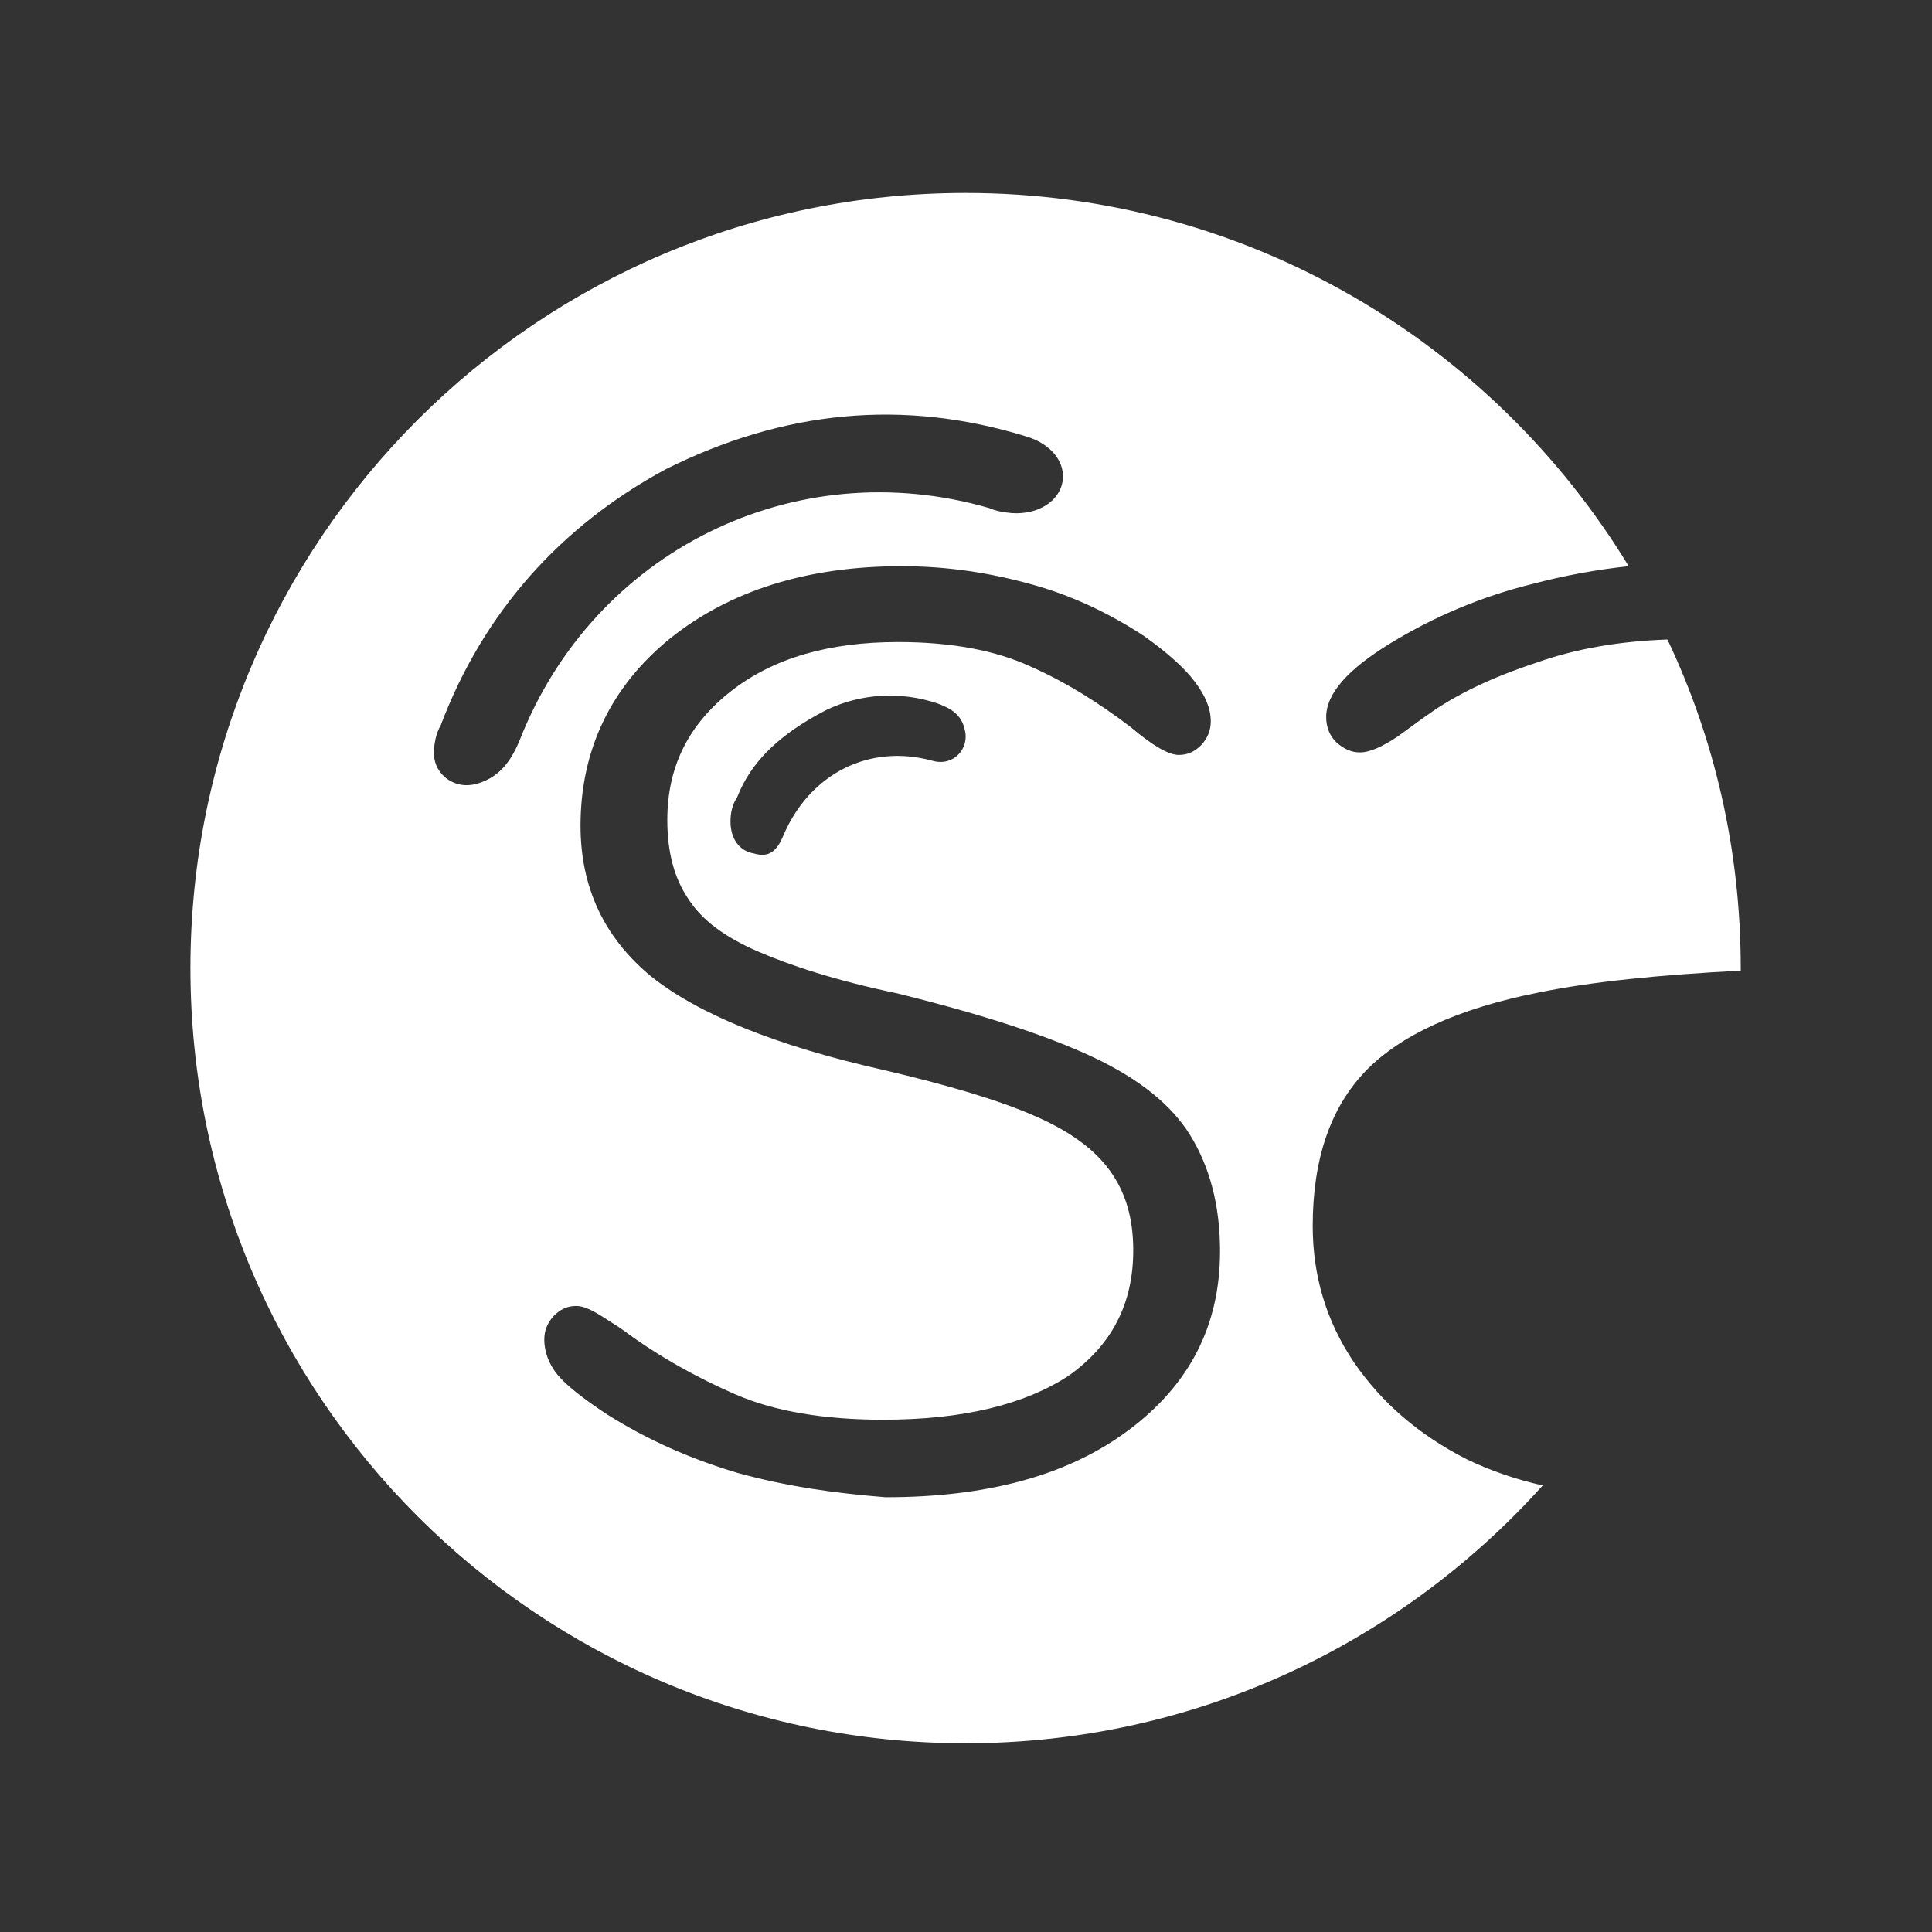 <?xml version="1.0" encoding="utf-8"?>
<!-- Generator: Adobe Illustrator 19.0.0, SVG Export Plug-In . SVG Version: 6.00 Build 0)  -->
<svg version="1.1" id="Layer_1" xmlns="http://www.w3.org/2000/svg" xmlns:xlink="http://www.w3.org/1999/xlink" x="0px" y="0px"
	 viewBox="0 0 229.3 229.3" style="enable-background:new 0 0 229.3 229.3;" xml:space="preserve">
<rect x="0" y="0" width="229.3" height="229.3" fill="#333333" stroke="none"/>
<style type="text/css">
	.st0{fill:#FFFFFF;}
</style>
<path class="st0" d="M160.7,161.7c-3.3-4.9-4.9-10.3-4.9-16.2c0-7.9,2.1-14,6.2-18.3c4.1-4.3,11-7.5,20.6-9.4
	c6.3-1.3,14.4-2.1,24-2.6c0-0.1,0-0.2,0-0.3c0-14-3.1-27.2-8.7-39c-5.7,0.2-10.9,1.1-15.4,2.7c-5.5,1.8-9.8,3.9-13,6.2
	c-0.6,0.4-1.8,1.3-3.6,2.6c-1.8,1.2-3.3,1.9-4.5,1.9c-1,0-1.9-0.4-2.8-1.2c-0.8-0.8-1.2-1.8-1.2-3c0-2.8,2.6-5.7,7.7-8.8
	s10.7-5.5,16.8-7c3.8-1,7.6-1.7,11.4-2.1c-16.1-26.5-45.3-44.3-78.7-44.3c-50.8,0-92,41.2-92,92s41.2,92,92,92
	c27.2,0,51.6-11.8,68.5-30.6c-3.1-0.7-6.1-1.7-9-3.1C168.4,170.3,164,166.5,160.7,161.7z M57.5,92.7c-1.6,0.7-3.1,0.7-4.5-0.3
	c-1.4-1.1-1.7-2.6-1.4-4.2c0.1-0.7,0.3-1.4,0.7-2.1C57.4,72.6,66.6,62.4,79,55.7c14-7,28.2-8.4,42.8-3.9c3,0.9,4.7,3.1,4.3,5.4
	c-0.4,2.3-2.9,3.9-6,3.7c-0.9-0.1-1.8-0.2-2.7-0.6c-23.1-6.7-46.9,5.1-55.7,27.5C60.8,90,59.6,91.8,57.5,92.7z M134,169.7
	c-7.2,5.4-16.8,8-28.9,8c-6.2-0.5-11.8-1.3-17.6-2.9c-5.7-1.7-10.8-4-15.4-6.9c-2.9-1.9-4.9-3.5-5.9-4.7s-1.6-2.7-1.6-4.2
	c0-1,0.3-1.9,1.1-2.8c0.8-0.8,1.6-1.2,2.7-1.2c0.8,0,1.7,0.4,3,1.2c1.2,0.8,2.1,1.3,2.6,1.7c4.2,3.1,8.7,5.6,13.3,7.6s10.5,3,17.5,3
	c9.5,0,16.8-1.8,22-5.2c5.1-3.6,7.7-8.5,7.7-14.9c0-3.8-0.9-6.9-2.8-9.5c-1.8-2.5-4.8-4.7-9-6.5c-4.1-1.8-10.1-3.6-17.8-5.4
	c-12.9-2.9-22.1-6.7-27.6-11.1c-5.6-4.6-8.4-10.6-8.4-17.9c0-9,3.6-16.5,10.6-22.2c7.1-5.7,16.3-8.6,27.5-8.6
	c5.5,0,10.6,0.8,15.6,2.2s9.4,3.6,13.2,6.1c2.8,2,4.8,3.8,6,5.4c1.2,1.6,1.9,3.1,1.9,4.7c0,1-0.3,1.9-1.1,2.8
	c-0.8,0.8-1.6,1.2-2.7,1.2c-1.2,0-3.1-1.1-5.7-3.3c-3.8-2.9-7.8-5.4-11.9-7.2c-4.1-1.9-9.4-2.9-15.7-2.9c-8.2,0-14.8,1.9-19.8,5.8
	c-5,3.9-7.6,8.9-7.6,15.3c0,3.8,0.8,6.9,2.5,9.4c1.6,2.5,4.3,4.5,8.2,6.2s9.4,3.5,16.6,5c10.1,2.5,17.8,5,23.3,7.6s9.3,5.7,11.5,9.3
	s3.5,8.1,3.5,13.7C144.8,157.3,141.2,164.3,134,169.7z M110.7,90.3c-7.6-2.1-14.6,1.6-17.7,8.8c-0.8,2-1.8,2.7-3.5,2.2
	c-1.8-0.3-2.8-1.8-2.8-3.8c0-1,0.2-2,0.8-2.9c1.6-4.1,4.9-7.4,10.5-10.3c4.1-2,8.9-2.3,13.3-0.8c1.6,0.6,2.8,1.3,3.2,3.1
	C115.1,88.8,113.2,91,110.7,90.3z"/>
</svg>
